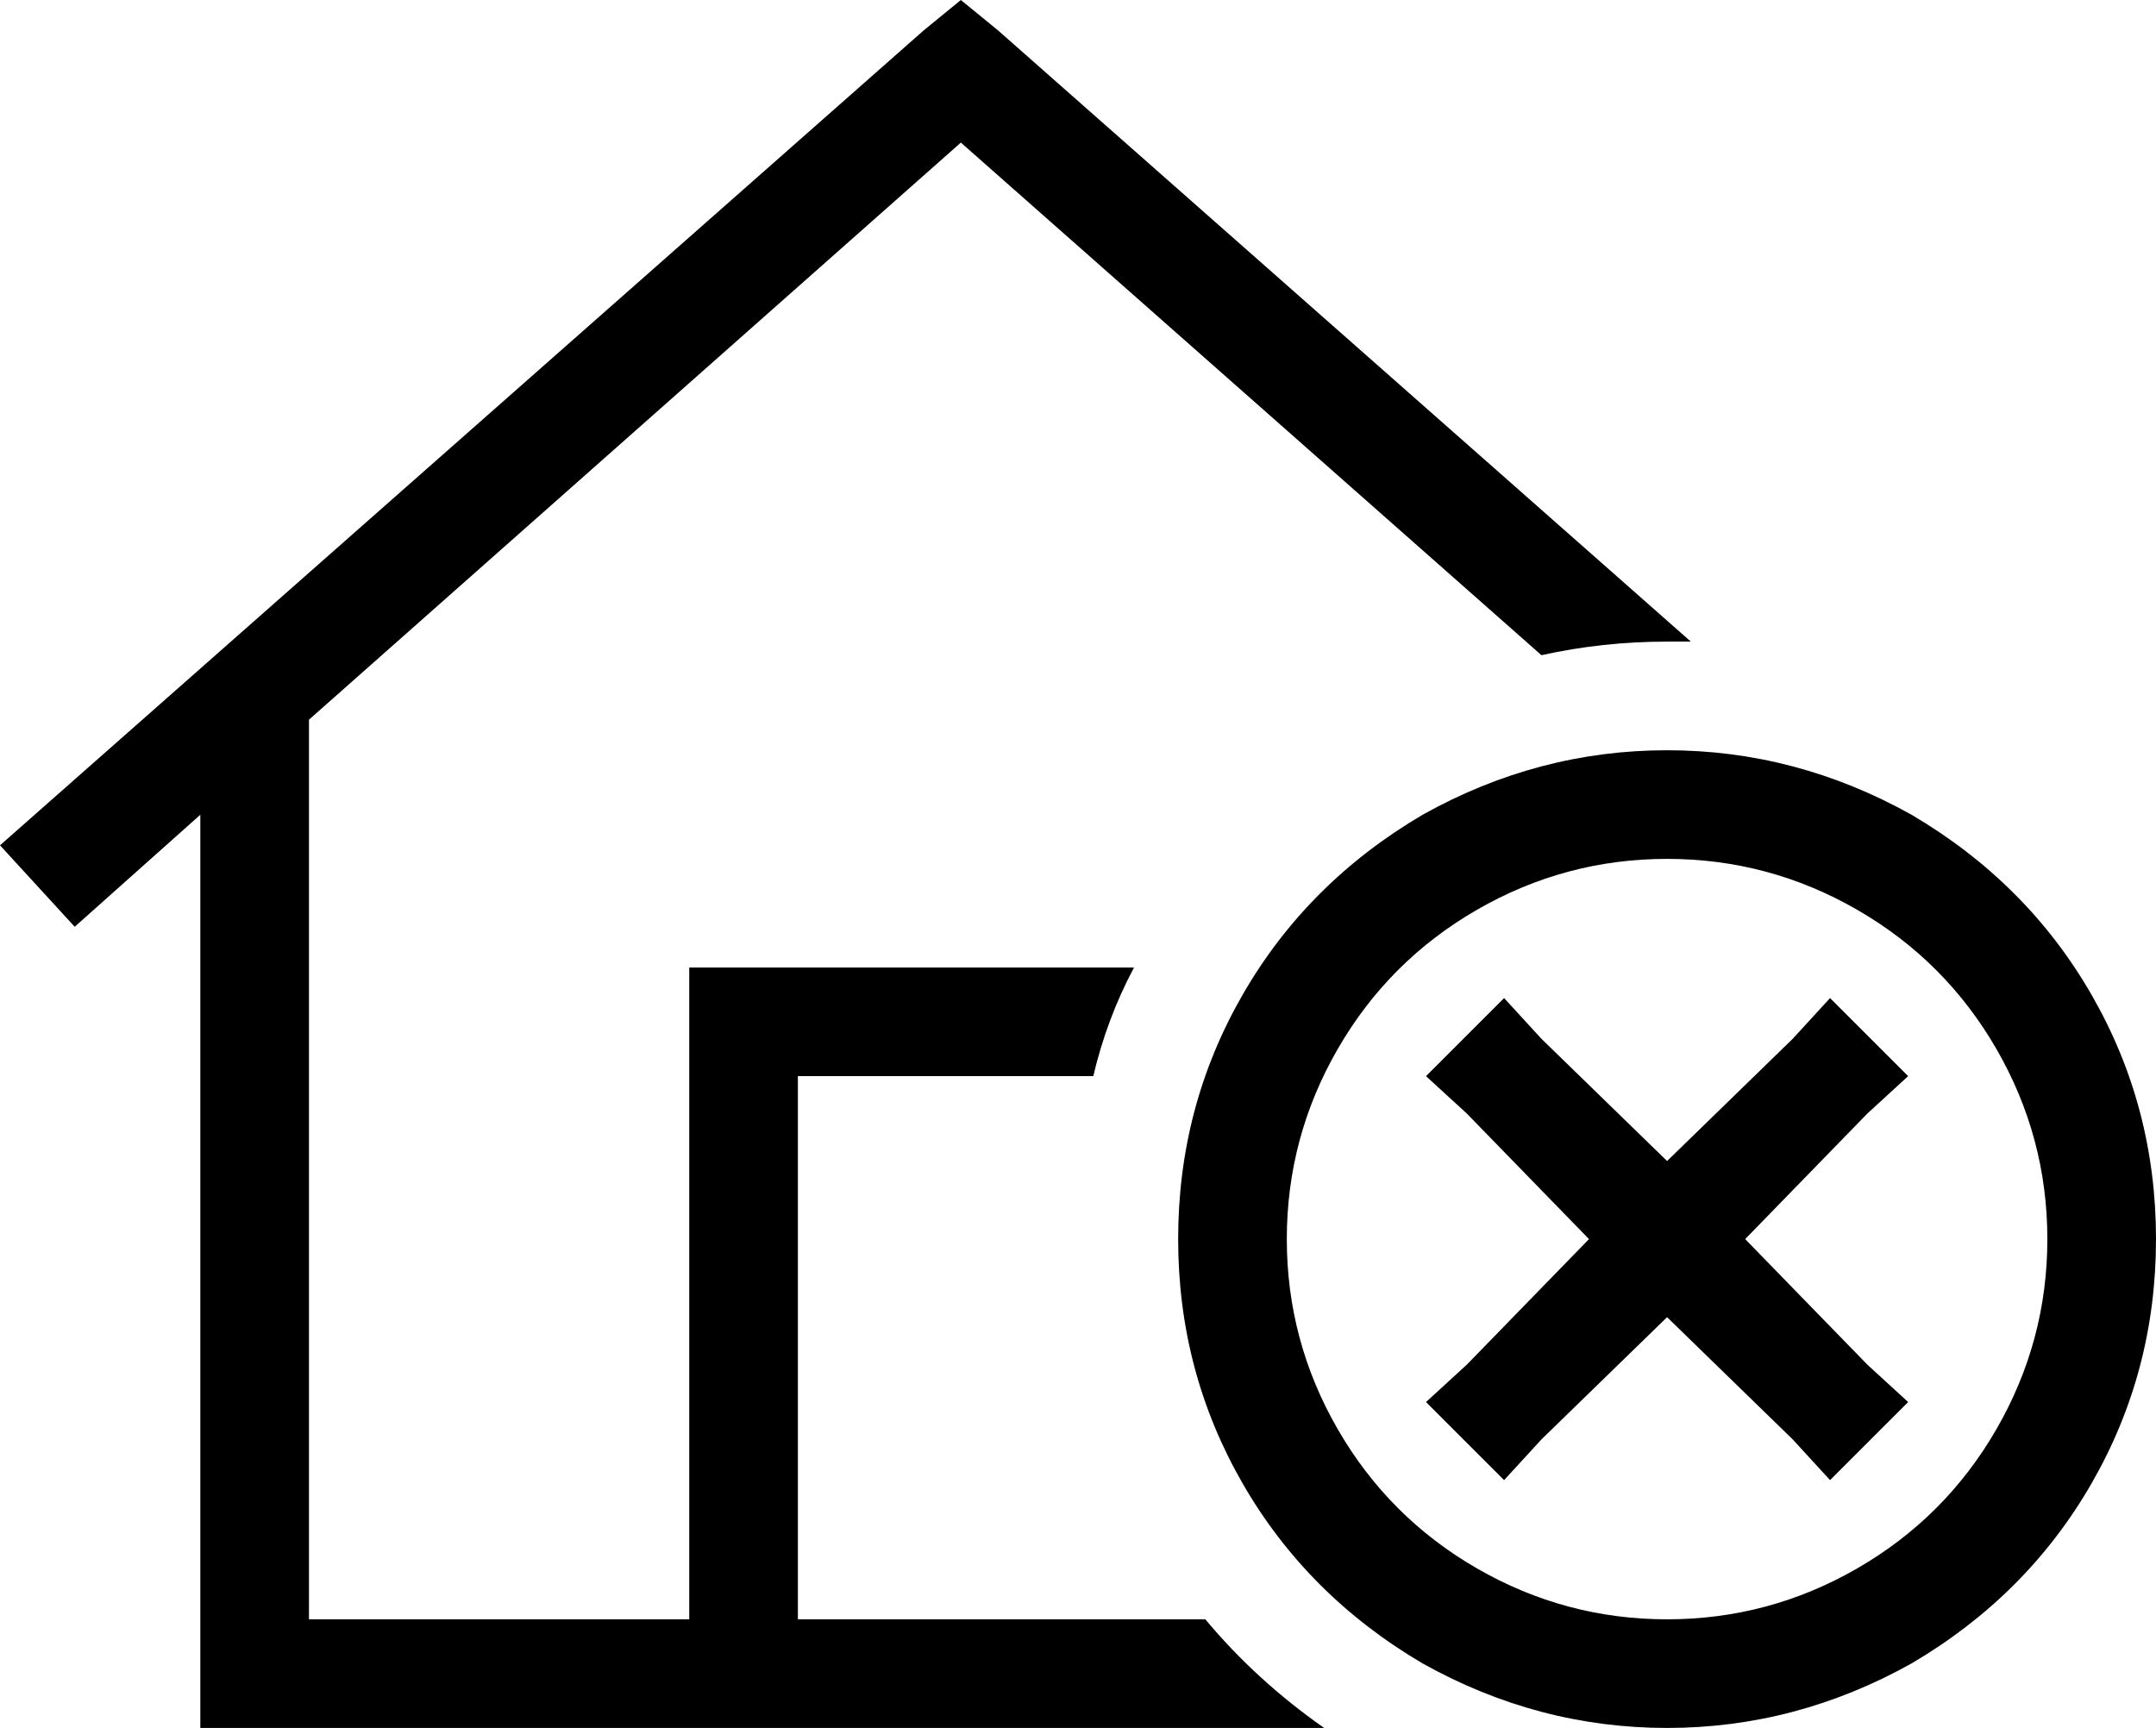 <svg viewBox="0 0 635 509">
  <path
    d="M 283 0 L 294 9 L 498 189 Q 494 189 491 189 Q 472 189 454 193 L 283 42 L 91 212 L 91 477 L 203 477 L 203 301 L 203 285 L 219 285 L 334 285 Q 326 300 322 317 L 235 317 L 235 477 L 251 477 L 355 477 Q 370 495 390 509 L 75 509 L 59 509 L 59 493 L 59 240 L 22 273 L 0 249 L 272 9 L 283 0 L 283 0 Z M 603 365 Q 603 335 588 309 L 588 309 Q 573 283 547 268 Q 521 253 491 253 Q 461 253 435 268 Q 409 283 394 309 Q 379 335 379 365 Q 379 395 394 421 Q 409 447 435 462 Q 461 477 491 477 Q 521 477 547 462 Q 573 447 588 421 Q 603 395 603 365 L 603 365 Z M 347 365 Q 347 326 366 293 L 366 293 Q 385 260 419 240 Q 453 221 491 221 Q 529 221 563 240 Q 597 260 616 293 Q 635 326 635 365 Q 635 404 616 437 Q 597 470 563 490 Q 529 509 491 509 Q 453 509 419 490 Q 385 470 366 437 Q 347 404 347 365 L 347 365 Z M 550 328 L 514 365 L 550 402 L 562 413 L 539 436 L 528 424 L 491 388 L 454 424 L 443 436 L 420 413 L 432 402 L 468 365 L 432 328 L 420 317 L 443 294 L 454 306 L 491 342 L 528 306 L 539 294 L 562 317 L 550 328 L 550 328 Z"
  />
</svg>